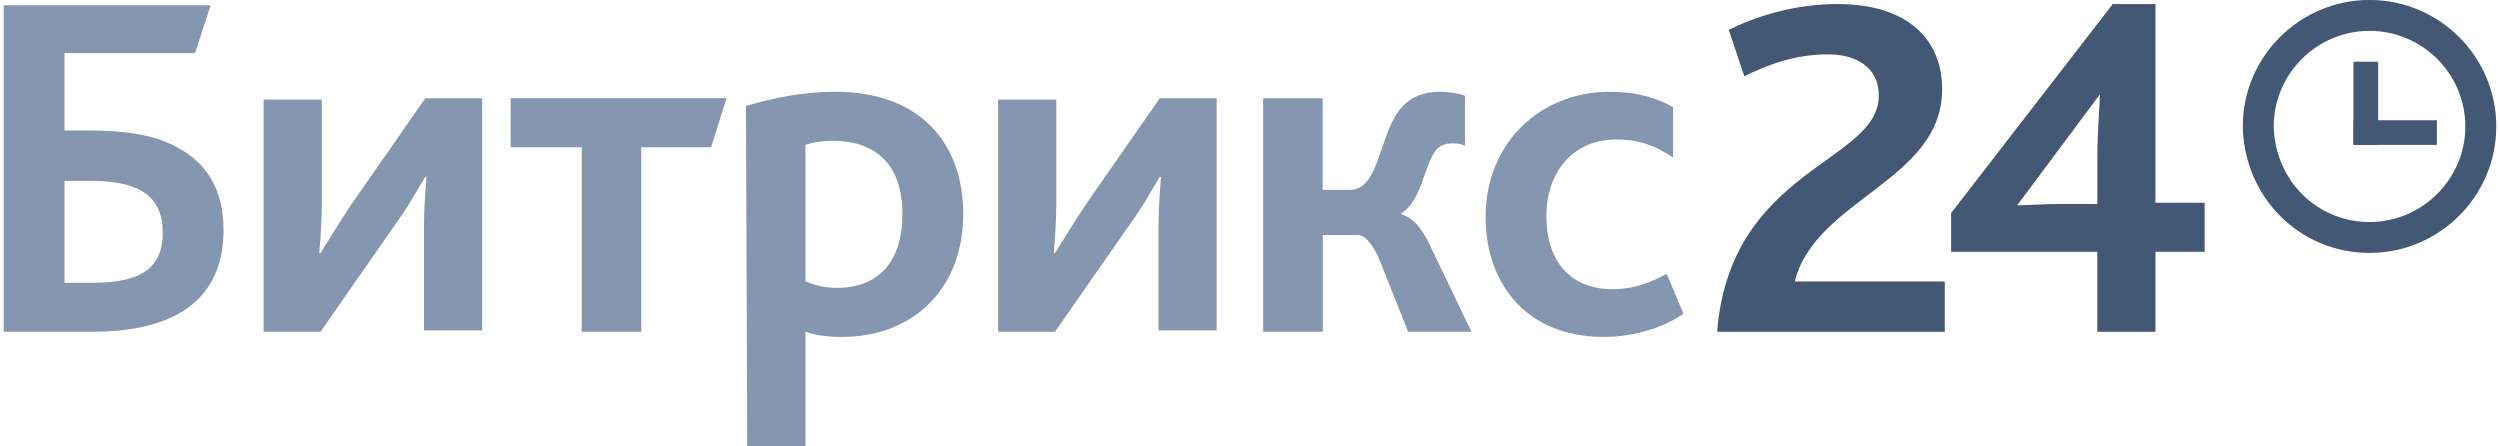<svg width="336" height="60" viewBox="0 0 336 60" fill="none" xmlns="http://www.w3.org/2000/svg">
<g clip-path="url(#clip0_2009_4427)">
<path d="M8.669 38.006V24.307H11.969C14.924 24.307 17.357 24.65 19.092 25.695C20.827 26.733 21.875 28.473 21.875 31.241C21.875 35.921 19.092 38.006 12.493 38.006H8.669ZM0.672 44.589H12.313C25.347 44.589 30.044 38.863 30.044 30.89C30.044 25.514 27.785 21.873 23.79 19.788C20.664 18.057 16.668 17.534 11.797 17.534H8.671V7.128H26.221L28.308 0.706H0.5V44.582H0.672V44.589ZM35.431 44.589H43.076L52.982 30.367C54.897 27.768 56.282 25.164 57.156 23.775H57.328C57.156 25.687 56.984 28.113 56.984 30.538V44.41H64.803V13.205H57.158L47.252 27.427C45.517 30.026 43.952 32.63 43.078 34.018H42.906C43.078 32.109 43.249 29.681 43.249 27.255V13.383H35.431V44.606V44.592V44.589ZM78.187 44.589H86.184V19.79H95.566L97.653 13.2H68.627V19.791H78.187V44.592V44.589ZM108.255 60.37V44.589C109.818 45.111 111.382 45.283 113.117 45.283C123.024 45.283 129.458 38.52 129.458 28.807C129.458 19.094 123.548 12.331 112.251 12.331C107.904 12.331 103.737 13.197 100.258 14.241L100.43 60.372L108.255 60.37ZM108.255 37.826V19.447C109.475 19.104 110.514 18.924 111.906 18.924C117.643 18.924 121.287 22.044 121.287 28.809C121.287 34.877 118.332 38.693 112.423 38.693C110.859 38.693 109.64 38.35 108.248 37.826H108.255ZM134.148 44.589H141.794L151.7 30.367C153.616 27.768 154.999 25.164 155.875 23.775H156.047C155.875 25.687 155.703 28.113 155.703 30.538V44.41H163.52V13.205H155.875L145.969 27.427C144.234 30.026 142.671 32.63 141.794 34.018H141.623C141.794 32.109 141.966 29.681 141.966 27.255V13.383H134.15V44.606V44.592L134.148 44.589ZM169.782 44.589H177.78V31.584H182.47C183.34 31.584 184.207 32.45 185.253 34.533L189.249 44.589H197.763L192.026 32.623C190.984 30.538 189.938 29.33 188.373 28.807V28.635C190.978 27.075 191.33 22.567 192.893 20.311C193.417 19.617 194.113 19.272 195.152 19.272C195.676 19.272 196.372 19.272 196.887 19.615V12.855C196.02 12.513 194.456 12.334 193.589 12.334C190.806 12.334 189.069 13.371 187.851 15.111C185.246 18.926 185.246 25.517 181.417 25.517H177.765V13.205H169.768V44.597L169.782 44.589ZM215.488 45.283C219.834 45.283 223.828 43.894 226.261 42.163L224 36.787C221.741 38.004 219.654 38.87 216.699 38.87C211.313 38.87 207.834 35.398 207.834 28.985C207.834 23.259 211.313 18.751 217.216 18.751C220.342 18.751 222.602 19.617 224.861 21.177V14.417C223.126 13.378 220.342 12.334 216.348 12.334C206.965 12.334 199.664 19.269 199.664 29.153C199.664 38.17 205.223 45.279 215.479 45.279L215.488 45.286V45.283Z" fill="#8596B0"/>
<path d="M318.465 33.991C309.083 33.991 301.608 26.532 301.43 16.992C301.43 7.629 309.076 -0.007 318.465 -0.007C327.853 -0.007 335.5 7.622 335.5 16.992C335.5 26.361 327.853 33.991 318.465 33.991ZM318.465 4.145C311.385 4.145 305.59 9.927 305.59 16.992C305.749 24.219 311.385 29.839 318.465 29.839C325.544 29.839 331.339 24.055 331.339 16.992C331.339 9.927 325.544 4.145 318.465 4.145Z" fill="#435874"/>
<path d="M316.305 8.295H319.625V19.474H316.305V8.295Z" fill="#435874"/>
<path d="M327.516 16.161V19.474H316.313V16.161H327.516ZM230.785 44.59H261.377V37.828H241.215C243.998 26.726 261.026 24.3 261.026 11.988C261.026 5.397 256.506 0.543 246.946 0.543C241.034 0.543 235.82 2.275 232.348 4.015L234.436 10.255C237.564 8.695 241.215 7.306 245.733 7.306C249.212 7.306 252.512 8.866 252.512 12.854C252.512 21.873 232.52 22.567 230.785 44.59ZM281.877 33.84V44.59H289.695V33.84H296.301V27.249H289.695V0.543H283.956L262.23 28.637V33.84H281.877ZM271.104 27.6L282.227 12.682C282.227 13.899 281.884 17.714 281.884 21.178V27.418H276.668C275.105 27.418 272.15 27.591 271.111 27.591L271.104 27.6Z" fill="#435874"/>
</g>
<defs>
<clipPath id="clip0_2009_4427">
<rect width="335" height="60" fill="white" transform="translate(0.5)"/>
</clipPath>
</defs>
</svg>
